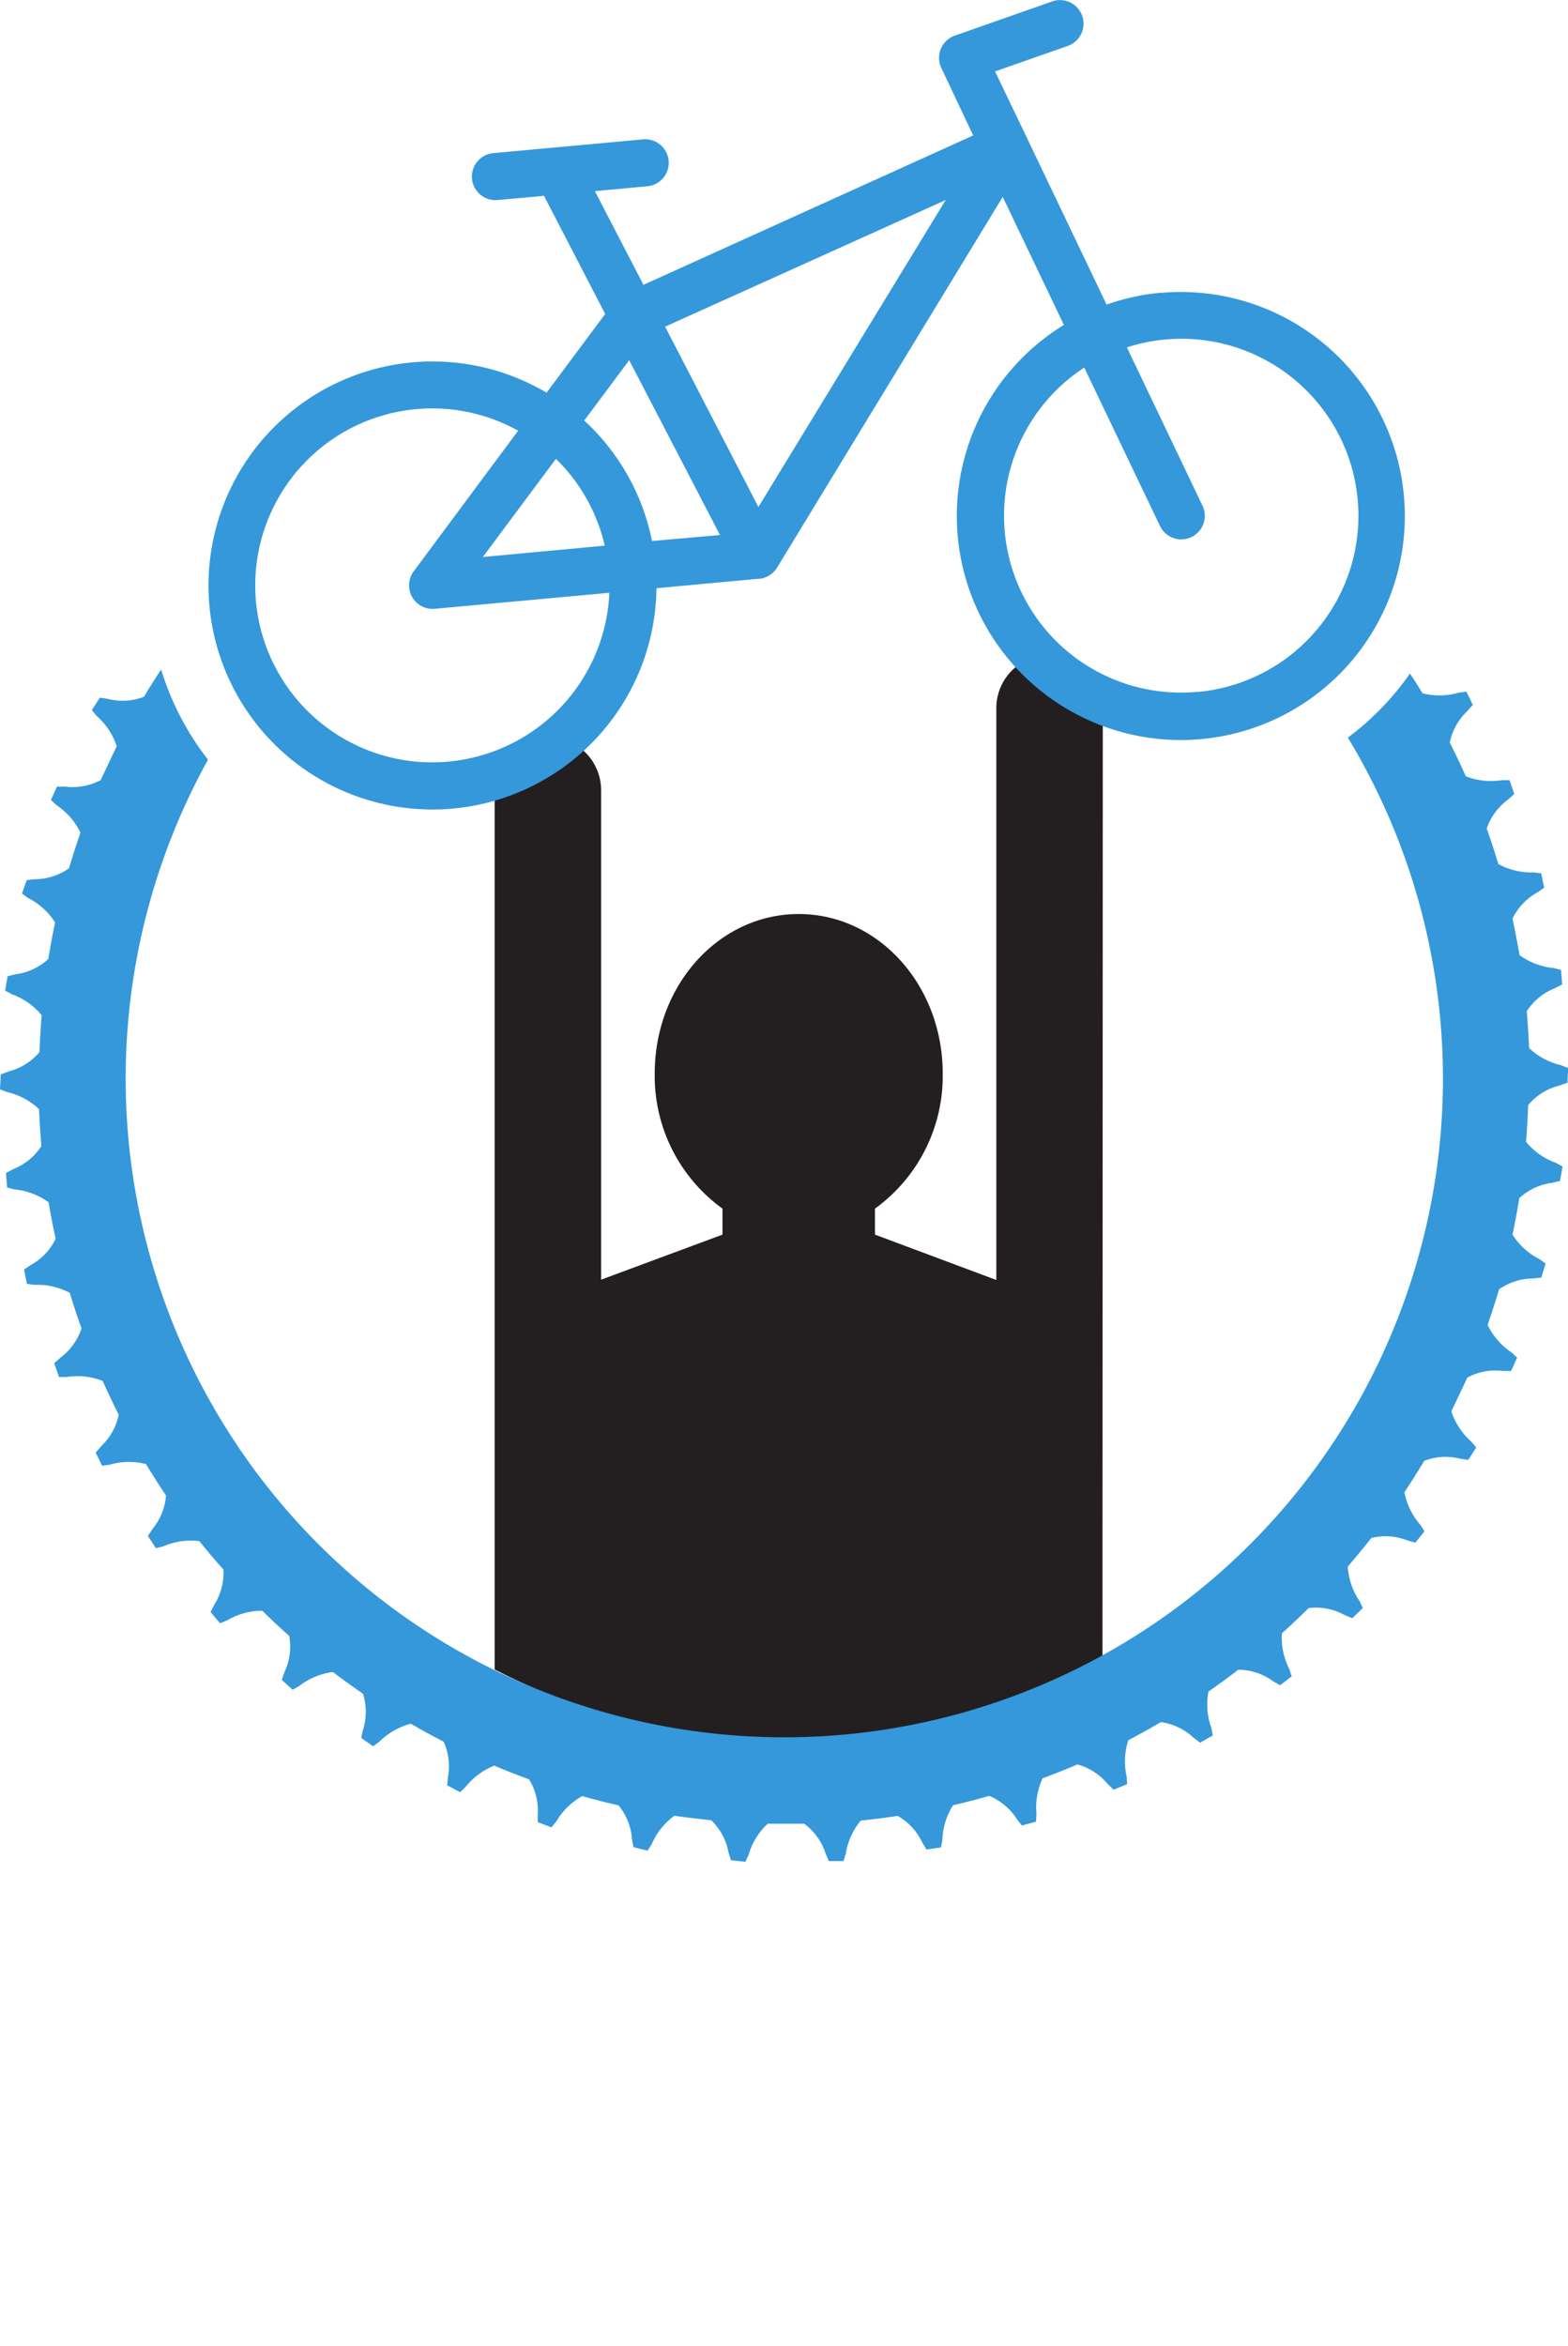 <svg xmlns="http://www.w3.org/2000/svg" xmlns:xlink="http://www.w3.org/1999/xlink" viewBox="0 0 196 293.19">
  <defs>
    <style>
      .cls-1 {
        fill: none;
      }

      .cls-2 {
        clip-path: url(#clip-path);
      }

      .cls-3 {
        fill: #231f20;
      }

      .cls-4 {
        fill: #3498db;
      }
    </style>
    <clipPath id="clip-path" transform="translate(0 -35.32)">
      <path class="cls-1" d="M164.3,117.94V0H35.3V117.94a83,83,0,1,0,129,0Z"/>
    </clipPath>
  </defs>
  <title>Asset 11</title>
  <g id="Layer_2" data-name="Layer 2">
    <g id="Black_and_White_Logos" data-name="Black and White Logos">
      <g>
        <g class="cls-2">
          <path class="cls-3" d="M137.85,123.83a6.65,6.65,0,0,0-13.31,0v71.47l-15.17-5.67v-3.25a20.45,20.45,0,0,0,8.47-16.89c0-11-8-19.93-18-19.93s-18,8.92-18,19.93a20.45,20.45,0,0,0,8.47,16.89v3.25l-15.17,5.63V134.09a6.65,6.65,0,1,0-13.31,0V320.7a6.5,6.5,0,0,0,.07.65c0,.28-.07.55-.07.84v6.33h75.95v-6.33c0-.28,0-.55-.07-.82a6.45,6.45,0,0,0,.07-.66Z" transform="translate(0 -35.32)"/>
        </g>
        <path class="cls-4" d="M194.93,171l1-.36.09-1.83-.88-.35a8.59,8.59,0,0,1-4-2.15q-.1-2.31-.3-4.59a7.42,7.42,0,0,1,3.5-2.88l.93-.48-.14-1.82-.92-.23a8.6,8.6,0,0,1-4.27-1.61q-.39-2.3-.88-4.56a7.45,7.45,0,0,1,3.1-3.27l.86-.6-.37-1.79-.94-.12a8.61,8.61,0,0,1-4.42-1.05q-.67-2.24-1.45-4.43a7.46,7.46,0,0,1,2.66-3.62l.78-.7-.59-1.73h-.95a8.56,8.56,0,0,1-4.52-.49q-.95-2.13-2-4.21a7.44,7.44,0,0,1,2.19-3.93l.69-.79-.8-1.64-.94.12a8.6,8.6,0,0,1-4.55.08c-.5-.83-1-1.64-1.57-2.46a34.71,34.71,0,0,1-7.76,8A82.33,82.33,0,1,1,26,130.27,35.06,35.06,0,0,1,20.14,119c-.74,1.12-1.46,2.26-2.15,3.41a7.43,7.43,0,0,1-4.51.26l-1-.15-1,1.55.6.73a8.59,8.59,0,0,1,2.51,3.8q-1,2.08-2,4.22a7.44,7.44,0,0,1-4.42.82l-1.05,0-.75,1.66.69.65a8.59,8.59,0,0,1,3,3.45q-.77,2.19-1.43,4.44a7.45,7.45,0,0,1-4.29,1.37l-1,.11L2.75,147l.77.56a8.57,8.57,0,0,1,3.37,3.06q-.48,2.26-.85,4.56a7.43,7.43,0,0,1-4.09,1.91l-1,.24-.31,1.8.83.45a8.63,8.63,0,0,1,3.74,2.63q-.19,2.28-.27,4.6a7.41,7.41,0,0,1-3.84,2.42l-1,.37L0,171.46l.88.35a8.58,8.58,0,0,1,4,2.14q.09,2.31.3,4.6a7.42,7.42,0,0,1-3.5,2.88l-.93.49.14,1.82.92.24a8.62,8.62,0,0,1,4.27,1.61q.38,2.3.88,4.56a7.44,7.44,0,0,1-3.1,3.27L3,194l.37,1.79.94.12a8.59,8.59,0,0,1,4.42,1q.67,2.24,1.46,4.44A7.45,7.45,0,0,1,7.56,205l-.78.7.59,1.73h.95a8.57,8.57,0,0,1,4.52.49q.95,2.14,2,4.22a7.43,7.43,0,0,1-2.19,3.93l-.69.8.8,1.64.94-.12a8.56,8.56,0,0,1,4.55-.08q1.21,2,2.5,3.92a7.41,7.41,0,0,1-1.68,4.18l-.58.88,1,1.53.92-.23a8.61,8.61,0,0,1,4.52-.65q1.43,1.81,3,3.54a7.41,7.41,0,0,1-1.14,4.39l-.47.94,1.18,1.39.88-.35a8.59,8.59,0,0,1,4.41-1.21q1.64,1.62,3.36,3.14a7.41,7.41,0,0,1-.58,4.5l-.35,1,1.35,1.23.83-.46a8.58,8.58,0,0,1,4.22-1.75q1.84,1.4,3.75,2.71a7.44,7.44,0,0,1,0,4.52l-.22,1,1.49,1.05.77-.56a8.61,8.61,0,0,1,3.95-2.26q2,1.17,4.09,2.24a7.45,7.45,0,0,1,.54,4.46l-.09,1,1.61.85.69-.65A8.59,8.59,0,0,1,61.78,256q2.15.91,4.36,1.71a7.47,7.47,0,0,1,1.08,4.35l0,1,1.71.65.6-.73a8.6,8.6,0,0,1,3.25-3.17q2.24.63,4.53,1.15A7.44,7.44,0,0,1,79,265.19l.18,1,1.77.43.51-.8a8.57,8.57,0,0,1,2.84-3.56q2.28.33,4.6.56a7.43,7.43,0,0,1,2.16,4l.3,1,1.81.2.4-.86a8.59,8.59,0,0,1,2.39-3.9l2,0q1.29,0,2.57,0a7.42,7.42,0,0,1,2.65,3.67l.43,1,1.82,0,.29-.9a8.59,8.59,0,0,1,1.87-4.16q2.32-.24,4.61-.59a7.43,7.43,0,0,1,3.07,3.3l.54.9,1.81-.26.18-.93a8.58,8.58,0,0,1,1.33-4.34q2.29-.53,4.52-1.17a7.44,7.44,0,0,1,3.44,2.88l.65.82,1.76-.48.06-.95a8.58,8.58,0,0,1,.77-4.47q2.19-.81,4.34-1.73a7.46,7.46,0,0,1,3.78,2.43l.75.73,1.69-.7-.06-.95a8.59,8.59,0,0,1,.21-4.54q2.06-1.08,4.06-2.26a7.44,7.44,0,0,1,4.08,1.94l.83.63,1.59-.9-.18-.94a8.58,8.58,0,0,1-.36-4.55q1.9-1.32,3.72-2.73a7.42,7.42,0,0,1,4.31,1.41l.91.53,1.46-1.1-.29-.91a8.58,8.58,0,0,1-.93-4.48q1.71-1.54,3.35-3.16a7.4,7.4,0,0,1,4.45.86l1,.41,1.31-1.27-.4-.86a8.59,8.59,0,0,1-1.48-4.32q1.51-1.75,2.94-3.57a7.42,7.42,0,0,1,4.51.3l1,.28,1.14-1.42-.51-.8a8.64,8.64,0,0,1-2-4.09q1.29-1.93,2.48-3.92a7.44,7.44,0,0,1,4.5-.26l1,.15,1-1.55-.61-.73a8.61,8.61,0,0,1-2.5-3.8q1-2.08,2-4.22a7.43,7.43,0,0,1,4.42-.82l1.05,0,.75-1.66-.69-.65a8.57,8.57,0,0,1-3-3.45q.77-2.2,1.43-4.44a7.44,7.44,0,0,1,4.28-1.36l1-.11.54-1.75-.77-.56a8.56,8.56,0,0,1-3.37-3.06q.48-2.26.85-4.56a7.45,7.45,0,0,1,4.09-1.91l1-.24.32-1.8-.83-.46a8.6,8.6,0,0,1-3.74-2.63q.19-2.28.27-4.59A7.41,7.41,0,0,1,194.93,171Z" transform="translate(0 -35.32)"/>
        <path class="cls-4" d="M145.08,71.91a28,28,0,0,0-6.76,1.48l-9.94-20.81h0l-4-8.33,9.09-3.19a2.94,2.94,0,1,0-1.95-5.56l-12.19,4.28a2.95,2.95,0,0,0-1.68,4l4,8.47L80.43,70.92,74.36,59.21l6.56-.61a2.94,2.94,0,1,0-.54-5.86l-10.85,1h-.07l-7.8.72a2.94,2.94,0,1,0,.54,5.86L68,59.8l7.65,14.76-7.33,9.84a28,28,0,1,0,13.74,24.44l12.6-1.17h.22a3,3,0,0,0,2.25-1.4l28.21-46.34,7.65,16a28,28,0,1,0,12.07-4Zm-89,58.6a22.12,22.12,0,1,1,8.69-41.36L51.72,106.72a2.94,2.94,0,0,0,2.63,4.69l21.82-2A22.15,22.15,0,0,1,56.13,130.5Zm4.27-25.57,9.14-12.27a22,22,0,0,1,6.1,10.85Zm21.15-2a27.91,27.91,0,0,0-8.47-15.06l5.62-7.54L90,102.19Zm13.3-4.25L83.14,76.15l35.07-15.83Zm54.87,23.1a22.11,22.11,0,0,1-14.14-40.53L145,101.06a2.94,2.94,0,0,0,5.31-2.54l-9.45-19.78a22.12,22.12,0,1,1,8.83,43.07Z" transform="translate(0 -35.32)"/>
      </g>
    </g>
  </g>
</svg>
